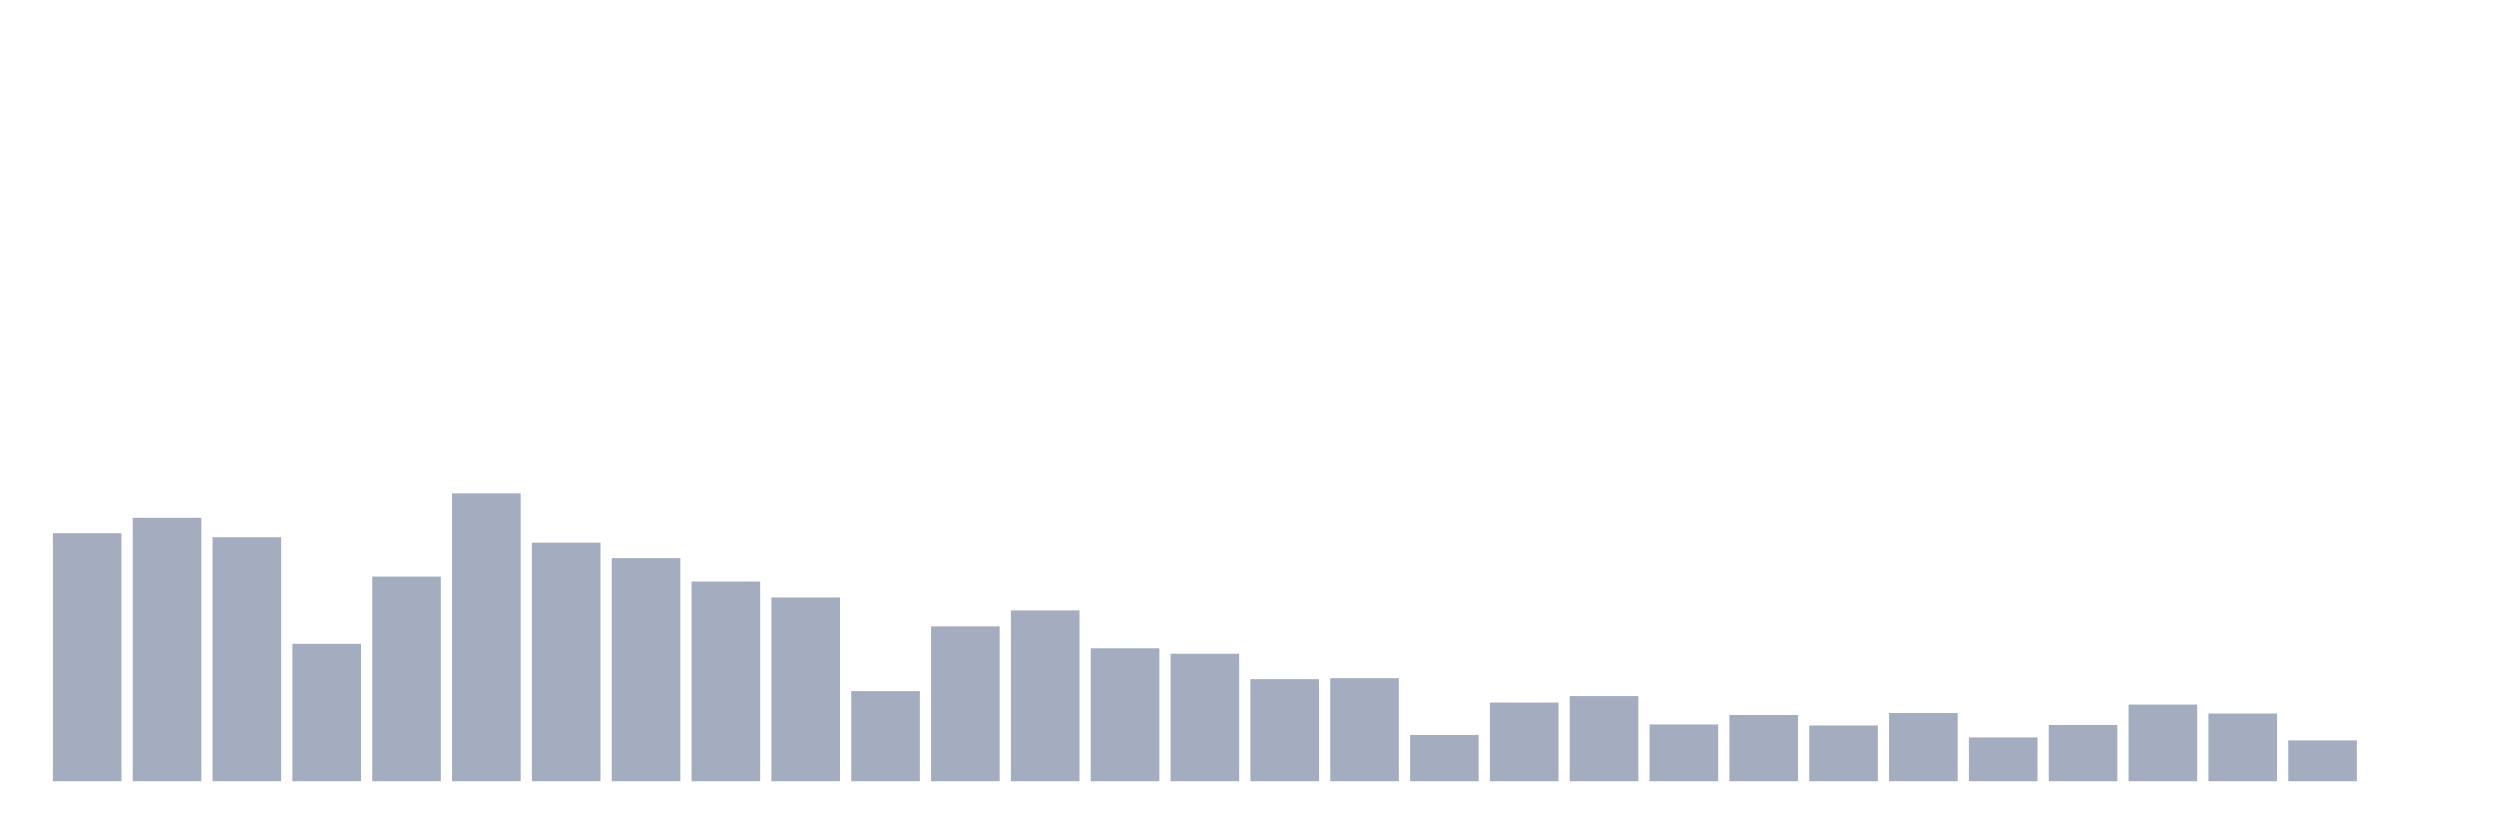 <svg xmlns="http://www.w3.org/2000/svg" viewBox="0 0 480 160"><g transform="translate(10,10)"><rect class="bar" x="0.153" width="13.175" y="92.377" height="47.623" fill="rgb(164,173,192)"></rect><rect class="bar" x="15.482" width="13.175" y="89.413" height="50.587" fill="rgb(164,173,192)"></rect><rect class="bar" x="30.81" width="13.175" y="93.142" height="46.858" fill="rgb(164,173,192)"></rect><rect class="bar" x="46.138" width="13.175" y="113.607" height="26.393" fill="rgb(164,173,192)"></rect><rect class="bar" x="61.466" width="13.175" y="100.697" height="39.303" fill="rgb(164,173,192)"></rect><rect class="bar" x="76.794" width="13.175" y="84.727" height="55.273" fill="rgb(164,173,192)"></rect><rect class="bar" x="92.123" width="13.175" y="94.194" height="45.806" fill="rgb(164,173,192)"></rect><rect class="bar" x="107.451" width="13.175" y="97.158" height="42.842" fill="rgb(164,173,192)"></rect><rect class="bar" x="122.779" width="13.175" y="101.653" height="38.347" fill="rgb(164,173,192)"></rect><rect class="bar" x="138.107" width="13.175" y="104.713" height="35.287" fill="rgb(164,173,192)"></rect><rect class="bar" x="153.436" width="13.175" y="122.691" height="17.309" fill="rgb(164,173,192)"></rect><rect class="bar" x="168.764" width="13.175" y="110.26" height="29.74" fill="rgb(164,173,192)"></rect><rect class="bar" x="184.092" width="13.175" y="107.199" height="32.801" fill="rgb(164,173,192)"></rect><rect class="bar" x="199.42" width="13.175" y="114.467" height="25.533" fill="rgb(164,173,192)"></rect><rect class="bar" x="214.748" width="13.175" y="115.519" height="24.481" fill="rgb(164,173,192)"></rect><rect class="bar" x="230.077" width="13.175" y="120.396" height="19.604" fill="rgb(164,173,192)"></rect><rect class="bar" x="245.405" width="13.175" y="120.205" height="19.795" fill="rgb(164,173,192)"></rect><rect class="bar" x="260.733" width="13.175" y="131.107" height="8.893" fill="rgb(164,173,192)"></rect><rect class="bar" x="276.061" width="13.175" y="124.891" height="15.109" fill="rgb(164,173,192)"></rect><rect class="bar" x="291.39" width="13.175" y="123.648" height="16.352" fill="rgb(164,173,192)"></rect><rect class="bar" x="306.718" width="13.175" y="129.098" height="10.902" fill="rgb(164,173,192)"></rect><rect class="bar" x="322.046" width="13.175" y="127.281" height="12.719" fill="rgb(164,173,192)"></rect><rect class="bar" x="337.374" width="13.175" y="129.29" height="10.71" fill="rgb(164,173,192)"></rect><rect class="bar" x="352.702" width="13.175" y="126.899" height="13.101" fill="rgb(164,173,192)"></rect><rect class="bar" x="368.031" width="13.175" y="131.585" height="8.415" fill="rgb(164,173,192)"></rect><rect class="bar" x="383.359" width="13.175" y="129.194" height="10.806" fill="rgb(164,173,192)"></rect><rect class="bar" x="398.687" width="13.175" y="125.273" height="14.727" fill="rgb(164,173,192)"></rect><rect class="bar" x="414.015" width="13.175" y="126.995" height="13.005" fill="rgb(164,173,192)"></rect><rect class="bar" x="429.344" width="13.175" y="132.158" height="7.842" fill="rgb(164,173,192)"></rect><rect class="bar" x="444.672" width="13.175" y="140" height="0" fill="rgb(164,173,192)"></rect></g></svg>